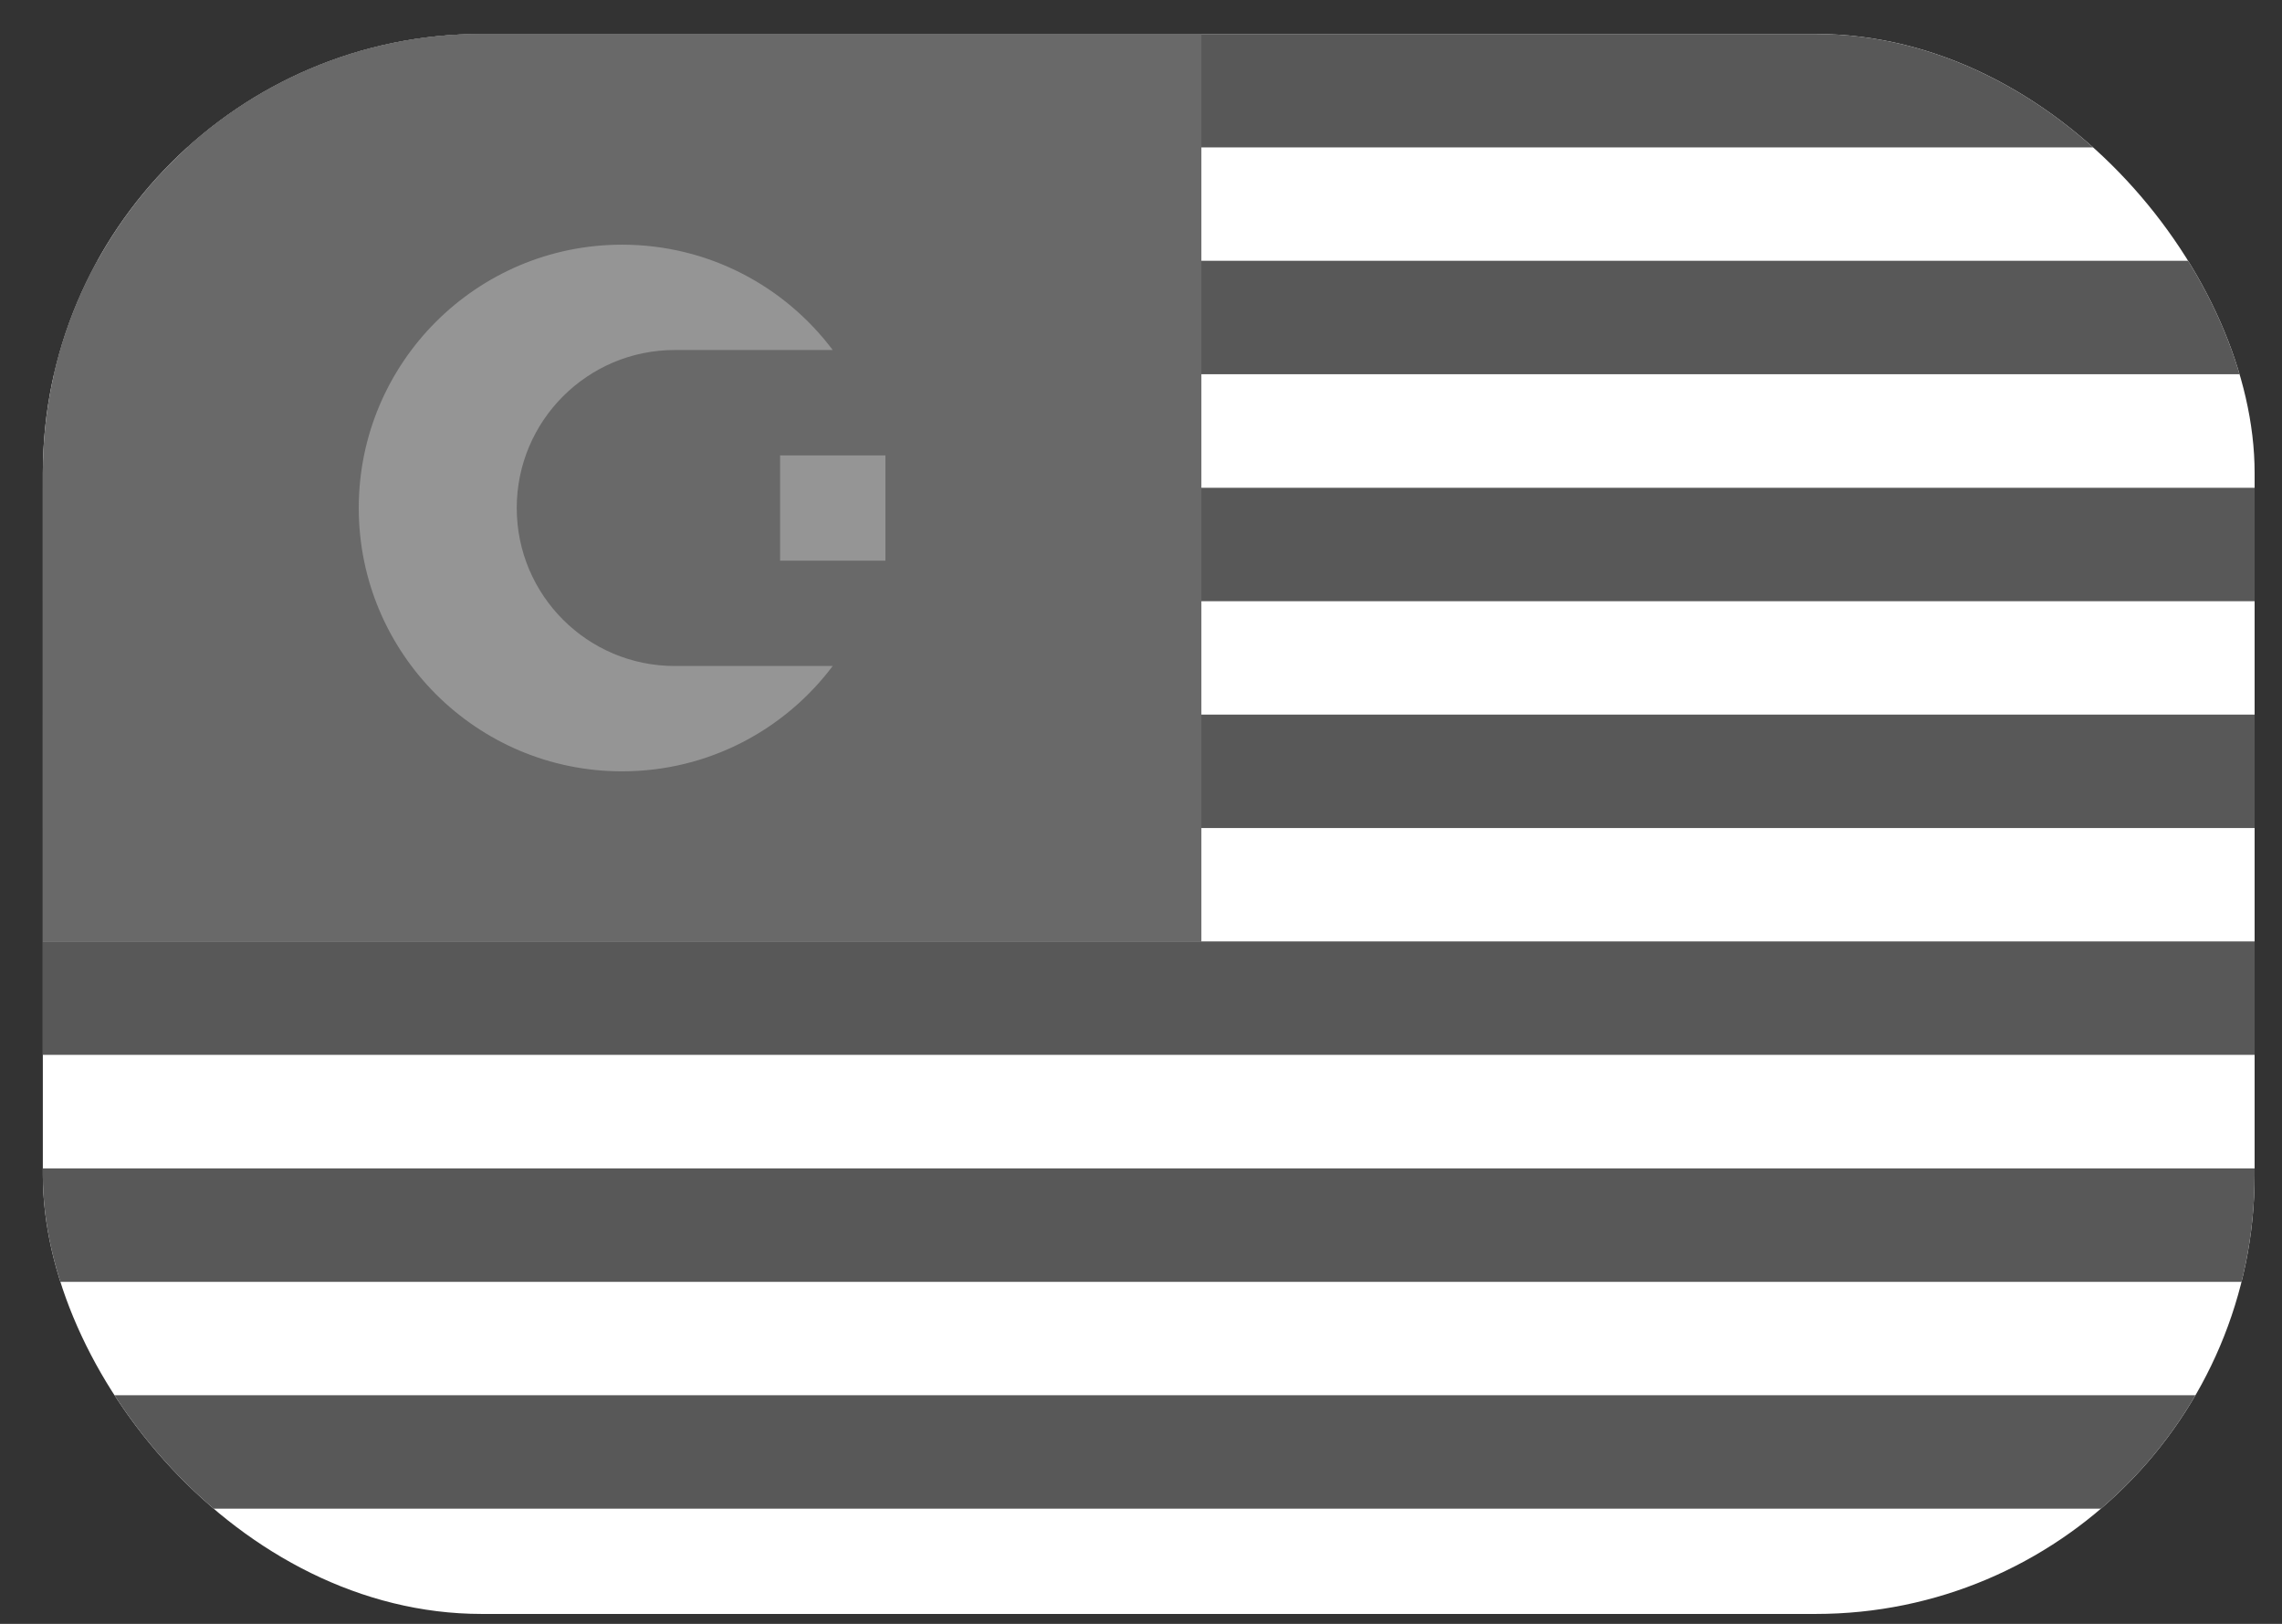 <svg width="52" height="37" viewBox="0 0 52 37" fill="none" xmlns="http://www.w3.org/2000/svg">
<rect x="0" y="0" width="52" height="37" fill="#333333" stroke="none"/>
<g clip-path="url(#clip0_245_88205)">
<rect x="0.976" y="0.774" width="50.4" height="36" rx="10" fill="white"/>
<rect x="0.976" y="0.774" width="50.4" height="2.585" fill="#585858"/>
<rect x="0.976" y="5.942" width="50.4" height="2.585" fill="#585858"/>
<rect x="0.976" y="11.114" width="50.4" height="2.585" fill="#585858"/>
<rect x="0.976" y="16.282" width="50.4" height="2.585" fill="#585858"/>
<rect x="0.976" y="21.45" width="50.4" height="2.585" fill="#585858"/>
<rect x="0.976" y="26.622" width="50.4" height="2.585" fill="#585858"/>
<rect x="0.976" y="31.79" width="50.4" height="2.585" fill="#585858"/>
<path fill-rule="evenodd" clip-rule="evenodd" d="M0.976 0.774H27.376V21.462H0.976V0.774Z" fill="#696969"/>
<path fill-rule="evenodd" clip-rule="evenodd" d="M17.776 10.376H20.176V12.776H17.776V10.376Z" fill="#959595"/>
<path fill-rule="evenodd" clip-rule="evenodd" d="M18.975 15.175C17.88 16.632 16.138 17.575 14.175 17.575C10.863 17.575 8.175 14.887 8.175 11.575C8.175 8.263 10.863 5.575 14.175 5.575C16.138 5.575 17.88 6.518 18.975 7.975H15.375C13.388 7.975 11.775 9.588 11.775 11.575C11.775 13.562 13.388 15.175 15.375 15.175H18.975Z" fill="#959595"/>
</g>
<defs>
<clipPath id="clip0_245_88205">
<rect x="0.976" y="0.774" width="50.4" height="36" rx="10" fill="white"/>
</clipPath>
</defs>
</svg>

